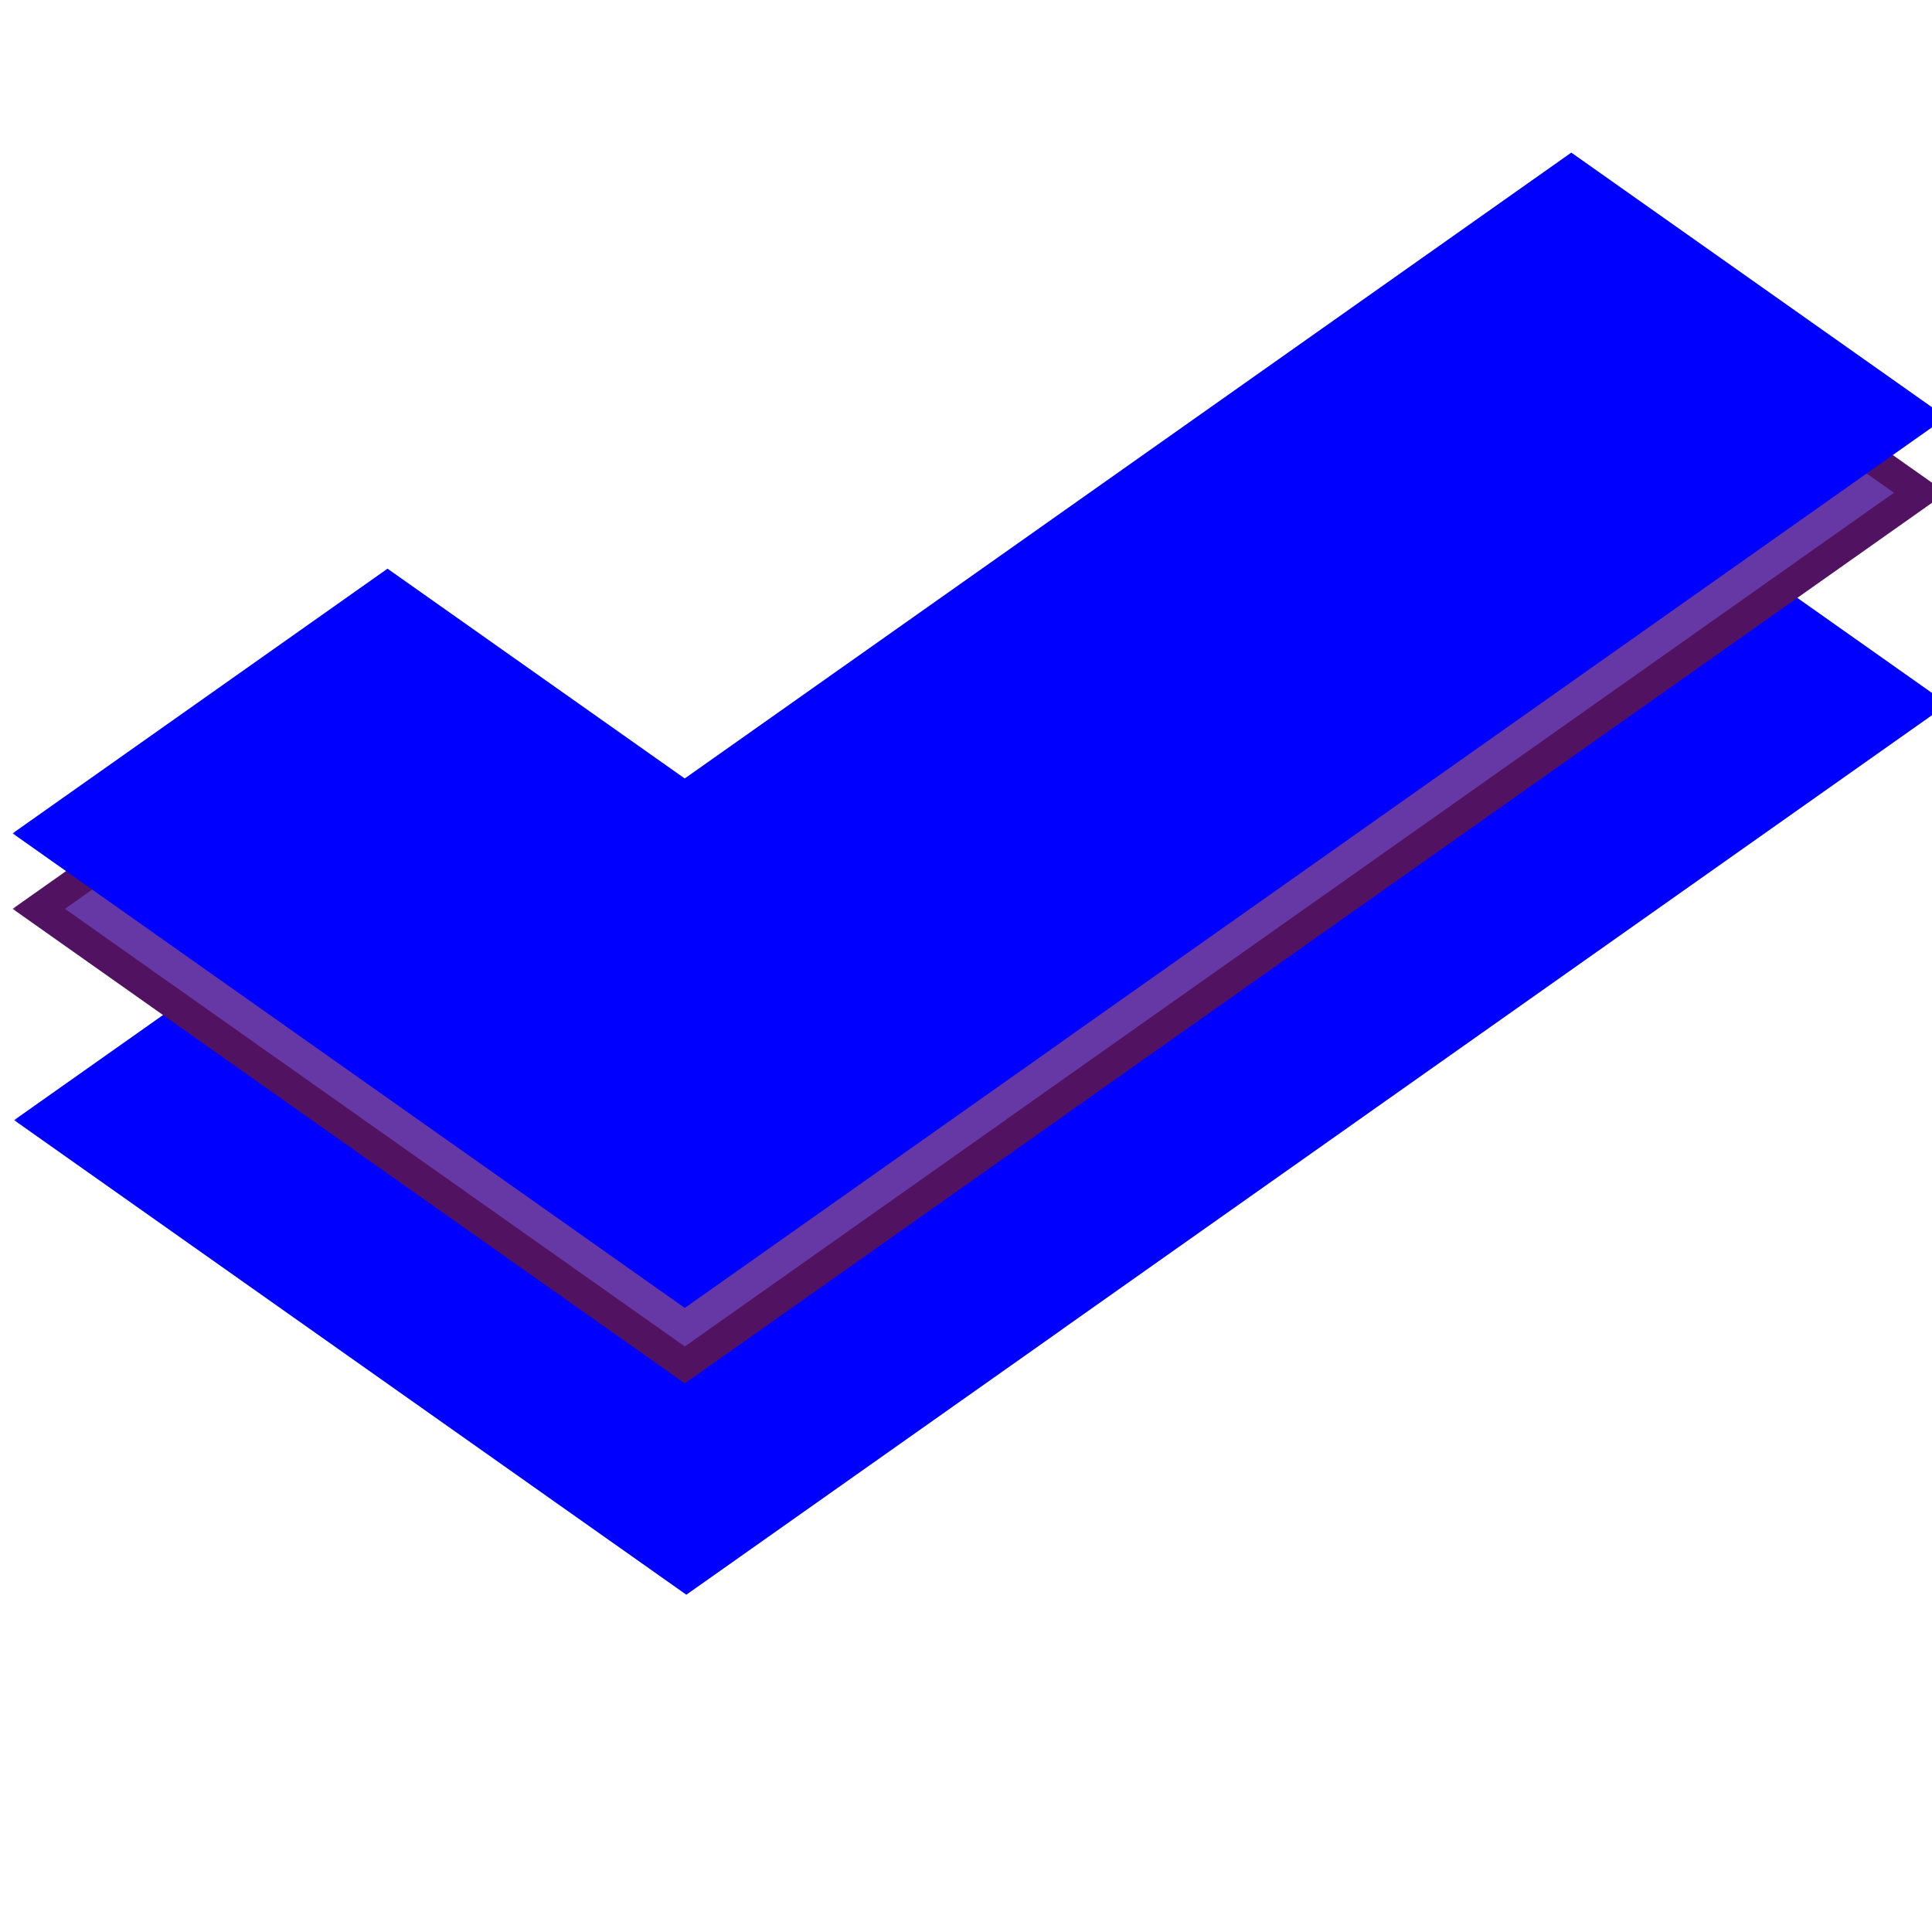 <?xml version="1.0" encoding="UTF-8" standalone="no"?>
<!DOCTYPE svg PUBLIC "-//W3C//DTD SVG 1.1//EN" "http://www.w3.org/Graphics/SVG/1.1/DTD/svg11.dtd">
<svg version="1.1" xmlns="http://www.w3.org/2000/svg" xmlns:xlink="http://www.w3.org/1999/xlink" preserveAspectRatio="xMidYMid meet" width="128" height="128" viewBox="0 0 128 128"><defs><path d="M68.473 74.114 L68.478 74.117 L45.371 90.43 L2.568 60.213 L25.675 43.9 L45.365 57.8 L104.103 16.334 L127.21 32.647 L68.473 74.114  Z " id="E7aEB5LTMV"></path><mask id="maskfuw88iwUby" x="0.568" y="14.334" width="128.642" height="78.095" maskUnits="userSpaceOnUse"><rect x="0.568" y="14.334" width="128.642" height="78.095" fill="white"></rect><use xlink:href="#E7aEB5LTMV" opacity="0.85" fill="black"></use></mask><mask id="maskVtlHe517iY" x="0.568" y="14.334" width="128.642" height="78.095" maskUnits="userSpaceOnUse"><rect x="0.568" y="14.334" width="128.642" height="78.095" fill="white"></rect><use xlink:href="#E7aEB5LTMV" opacity="0.85" fill="black"></use></mask></defs><g visibility="visible"><g visibility="visible"><g><g><filter id="shadow6155465" x="-12.632" y="1.134" width="155.142" height="118.495" filterUnits="userSpaceOnUse" primitiveUnits="userSpaceOnUse"><feFlood></feFlood><feComposite in2="SourceAlpha" operator="in"></feComposite><feGaussianBlur stdDeviation="0.316"></feGaussianBlur><feOffset dx="0.1" dy="14" result="afterOffset"></feOffset><feFlood flood-color="#521262" flood-opacity="1"></feFlood><feComposite in2="afterOffset" operator="in"></feComposite><feMorphology operator="dilate" radius="1"></feMorphology><feComposite in2="SourceAlpha" operator="out"></feComposite></filter><g filter="url(#shadow6155465)"><use xlink:href="#E7aEB5LTMV" opacity="0.85" fill="#0000ff" fill-opacity="1"></use><g mask="url(#maskVtlHe517iY)"><use xlink:href="#E7aEB5LTMV" opacity="0.85" fill-opacity="0" stroke="#0000ff" stroke-width="2" stroke-opacity="1"></use></g></g></g><use xlink:href="#E7aEB5LTMV" opacity="0.85" fill="#6638a6" fill-opacity="1"></use><g mask="url(#maskfuw88iwUby)"><use xlink:href="#E7aEB5LTMV" opacity="0.85" fill-opacity="0" stroke="#521262" stroke-width="2" stroke-opacity="1"></use></g><g><filter id="shadow12991015" x="-9.432" y="4.334" width="148.642" height="103.095" filterUnits="userSpaceOnUse" primitiveUnits="userSpaceOnUse"><feFlood></feFlood><feComposite in2="SourceAlpha" operator="out"></feComposite><feGaussianBlur stdDeviation="1.732"></feGaussianBlur><feOffset dx="0" dy="-5" result="afterOffset"></feOffset><feFlood flood-color="#521262" flood-opacity="0.5"></feFlood><feComposite in2="afterOffset" operator="in"></feComposite><feMorphology operator="dilate" radius="1"></feMorphology><feComposite in2="SourceAlpha" operator="in"></feComposite></filter><g filter="url(#shadow12991015)"><use xlink:href="#E7aEB5LTMV" opacity="0.85" fill="#0000ff" fill-opacity="1"></use><g mask="url(#maskVtlHe517iY)"><use xlink:href="#E7aEB5LTMV" opacity="0.85" fill-opacity="0" stroke="#0000ff" stroke-width="2" stroke-opacity="1"></use></g></g></g></g></g></g></svg>